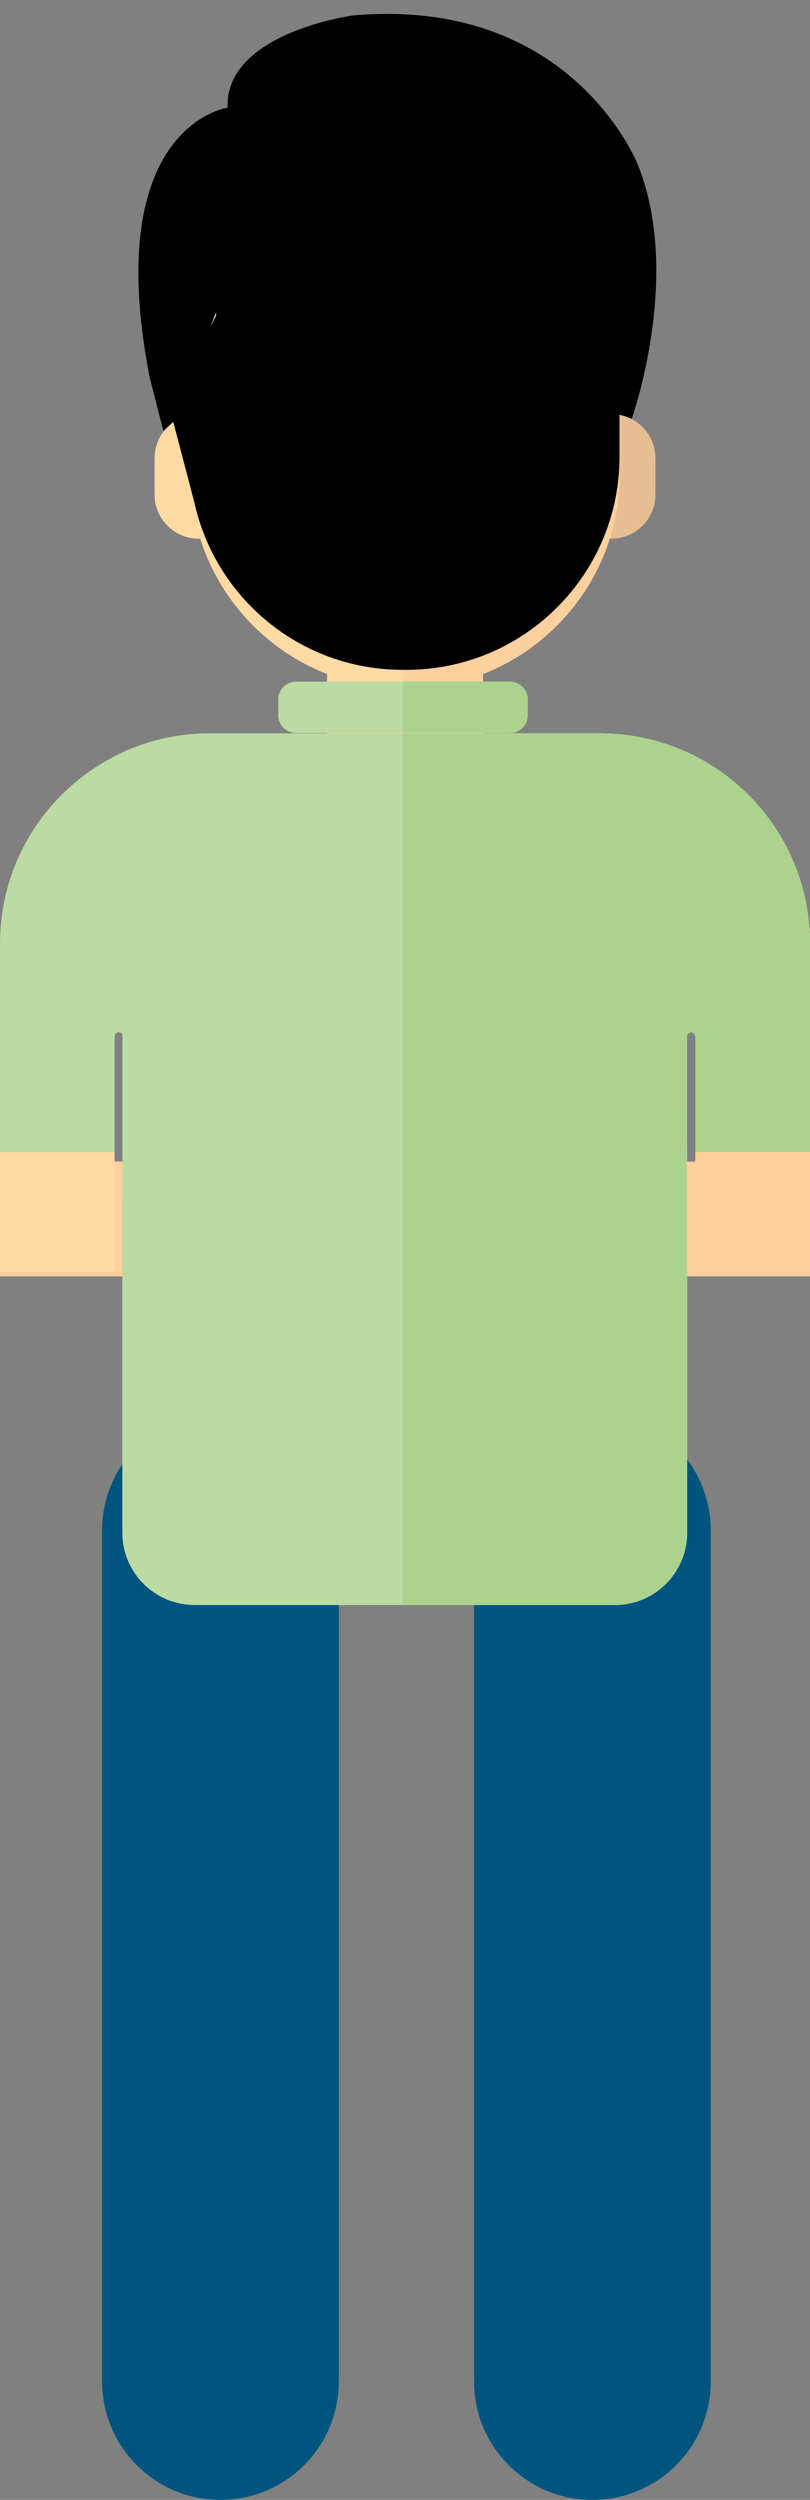 <?xml version="1.0" encoding="utf-8"?>
<!-- Generator: Adobe Illustrator 16.0.0, SVG Export Plug-In . SVG Version: 6.00 Build 0)  -->
<!DOCTYPE svg PUBLIC "-//W3C//DTD SVG 1.0//EN" "http://www.w3.org/TR/2001/REC-SVG-20010904/DTD/svg10.dtd">
<svg version="1.0" id="Layer_1" xmlns="http://www.w3.org/2000/svg" xmlns:xlink="http://www.w3.org/1999/xlink" x="0px" y="0px"
	 width="136.866px" height="422.078px" viewBox="0 0 136.866 422.078" enable-background="new 0 0 136.866 422.078"
	 xml:space="preserve">
<rect x="0" y="0" width="136.866" height="422.078" fill="#808080" stroke="none"/>
<path fill="#00557F" d="M57.251,402.078c0,11.047-8.954,20-20,20l0,0c-11.046,0-20-8.954-20-20V258.412c0-11.045,8.954-20,20-20l0,0
	c11.046,0,20,8.955,20,20V402.078z"/>
<path fill="#00557F" d="M120.099,402.078c0,11.047-8.953,20-20,20l0,0c-11.045,0-20-8.954-20-20V258.412c0-11.045,8.955-20,20-20
	l0,0c11.047,0,20,8.955,20,20V402.078z"/>
<g>
	<g>
		<path fill="#FFDAA2" d="M40.999,83.512c0,4.105-3.33,7.436-7.436,7.436l0,0c-4.107,0-7.439-3.33-7.439-7.436v-6.157
			c0-4.107,3.332-7.438,7.439-7.438l0,0c4.105,0,7.436,3.33,7.436,7.438V83.512z"/>
		<path fill="#E6BE91" d="M110.743,83.512c0,4.105-3.33,7.436-7.438,7.436l0,0c-4.107,0-7.439-3.33-7.439-7.436v-6.157
			c0-4.107,3.332-7.438,7.439-7.438l0,0c4.107,0,7.438,3.33,7.438,7.438V83.512z"/>
		<path fill="#FFDAA2" d="M68.435,19.526c-20.041,0-36.283,16.245-36.283,36.282v24.188c0,15.391,9.588,28.533,23.111,33.807v14.57
			c0,7.271,5.896,13.17,13.172,13.17c7.271,0,13.168-5.898,13.168-13.17v-14.57c13.523-5.271,23.111-18.414,23.111-33.807V55.808
			C104.714,35.771,88.472,19.526,68.435,19.526z"/>
		<path fill="#FED09E" d="M104.642,53.63c-0.012-0.219-0.031-0.436-0.049-0.654c-0.039-0.516-0.09-1.029-0.15-1.539
			c-0.027-0.229-0.057-0.457-0.088-0.684c-0.078-0.559-0.17-1.115-0.273-1.668c-0.027-0.145-0.047-0.289-0.078-0.434
			c-0.139-0.699-0.301-1.391-0.479-2.076c-0.033-0.127-0.074-0.254-0.107-0.379c-0.154-0.561-0.318-1.113-0.498-1.662
			c-0.061-0.184-0.123-0.361-0.184-0.543c-0.182-0.524-0.373-1.044-0.578-1.559c-0.057-0.141-0.109-0.282-0.168-0.422
			c-0.545-1.324-1.164-2.607-1.855-3.846c-0.051-0.092-0.105-0.184-0.156-0.274c-0.309-0.538-0.629-1.071-0.963-1.593
			c-0.059-0.091-0.117-0.182-0.174-0.273c-1.193-1.825-2.543-3.539-4.033-5.117c-0.033-0.034-0.064-0.068-0.098-0.102
			c-2.039-2.141-4.332-4.033-6.84-5.627c-0.012-0.008-0.025-0.016-0.037-0.023l-0.91-0.563c-5.414-3.215-11.734-5.067-18.488-5.067
			c-0.119,0-0.236,0.008-0.354,0.009v121.991c0.117,0.004,0.234,0.018,0.354,0.018c7.271,0,13.168-5.898,13.168-13.17v-14.57
			c13.523-5.271,23.111-18.414,23.111-33.807V55.808C104.714,55.076,104.687,54.351,104.642,53.63z"/>
		<path d="M104.681,77.093c0,19.883-16.118,36-36,36h-0.667c-19.882,0-36-16.117-36-36v-6.334c0-19.882,16.118-36,36-36h0.667
			c19.882,0,36,16.118,36,36V77.093z"/>
		<polygon points="49.014,29.593 36.514,37.593 36.514,61.093 101.514,56.093 100.134,38.166 		"/>
		<path fill="#BBDBA2" d="M89.181,120.759c0,1.657-1.343,3-3,3H50.014c-1.657,0-3-1.343-3-3v-2.666c0-1.656,1.343-3,3-3h36.167
			c1.657,0,3,1.344,3,3V120.759z"/>
		<rect x="117.486" y="194.504" fill="#FED09E" width="19.379" height="20.189"/>
		<rect x="73.926" y="196.118" fill="#FED09E" width="62.939" height="19.379"/>
		<rect y="196.118" fill="#FED09E" width="62.939" height="19.379"/>
		<rect y="194.506" fill="#FFDAA2" width="19.361" height="20.188"/>
		<g>
			<path fill="#F1F2F2" d="M116.782,174.299c0.391,0,0.705,0.314,0.705,0.705v18.342v1.158h19.379v-17.736l-0.002-2.418v-15.049
				c0-19.594-15.883-35.477-35.477-35.477H68.087v147.156h35.814c6.74,0,12.203-5.465,12.203-12.205v-55.93l-0.029-9.5l0.002-18.342
				C116.077,174.614,116.396,174.299,116.782,174.299z"/>
		</g>
		<g>
			<path fill="#BBDBA2" d="M136.864,174.35v-15.049c0-19.594-15.883-35.477-35.477-35.477H35.481
				c-19.594,0-35.477,15.883-35.477,35.477v16.66l-0.004,0.807v17.736h19.361v-1.158v-18.342c0-0.391,0.316-0.705,0.705-0.705
				c0.391,0,0.707,0.314,0.707,0.705v18.342l-0.014,9.5l-0.002,55.93c0,6.74,5.463,12.205,12.203,12.205h70.939
				c6.74,0,12.203-5.465,12.203-12.205v-55.93l-0.027-9.5v-18.342c0-0.391,0.318-0.705,0.705-0.705c0.391,0,0.705,0.314,0.705,0.705
				v18.342v1.158h19.379v-17.736L136.864,174.35z"/>
		</g>
		<path fill="#ACD38D" d="M86.181,115.093h-18.1v8.666h18.1c1.657,0,3-1.343,3-3v-2.666
			C89.181,116.437,87.838,115.093,86.181,115.093z"/>
		<path fill="#ACD38D" d="M136.864,159.301c0-19.594-15.883-35.477-35.477-35.477H68.081v147.156h35.82
			c6.74,0,12.203-5.465,12.203-12.205v-55.93l-0.027-9.5v-18.342c0-0.391,0.318-0.705,0.705-0.705c0.391,0,0.705,0.314,0.705,0.705
			v18.342v1.158h19.379v-17.736l-0.002-2.418V159.301z"/>
		<g>
			<path d="M52.699,38.888c0,0,18.008,18.549,43.541,22.584c0,0,5.072,8.635,4.805,24.595l1.041-15.892c0,0,1.93-0.813,4.648,0.563
				c0,0,8.592-24.049,1.068-42.864c0,0-11.016-28.492-48.109-25.271c0,0-21.713,2.889-21.238,15.586c0,0-21.436,2.953-13.176,45.49
				l2.33,9.091l1.667-1.542c0,0,3.087,11.755,4.042,15.433c0,0-2.797-19.554,2.85-33.059C36.168,53.601,42.016,37.276,52.699,38.888
				z"/>
		</g>
	</g>
	<path fill="#BBDBA2" d="M115.985,175.003c0-0.045,0.018-0.084,0.026-0.127v-45.99c0-0.614,0.036-1.221,0.101-1.819
		c-4.51-2.076-9.525-3.242-14.816-3.242H35.391c-5.293,0-10.311,1.168-14.822,3.246c0.064,0.597,0.1,1.201,0.1,1.815v46.045
		c0.004,0.025,0.016,0.047,0.016,0.072v18.343l-0.014,9.498l-0.002,55.932c0,6.74,5.463,12.205,12.203,12.205h70.938
		c6.74,0,12.203-5.465,12.203-12.205v-55.932l-0.027-9.498V175.003z"/>
	<path fill="#ACD38D" d="M116.012,174.876v-45.99c0-0.614,0.036-1.221,0.101-1.819c-4.51-2.076-9.525-3.242-14.816-3.242H68.08
		v147.156h35.729c6.74,0,12.204-5.465,12.204-12.205v-55.932l-0.028-9.498v-18.343C115.985,174.958,116.003,174.919,116.012,174.876
		z"/>
</g>
</svg>

